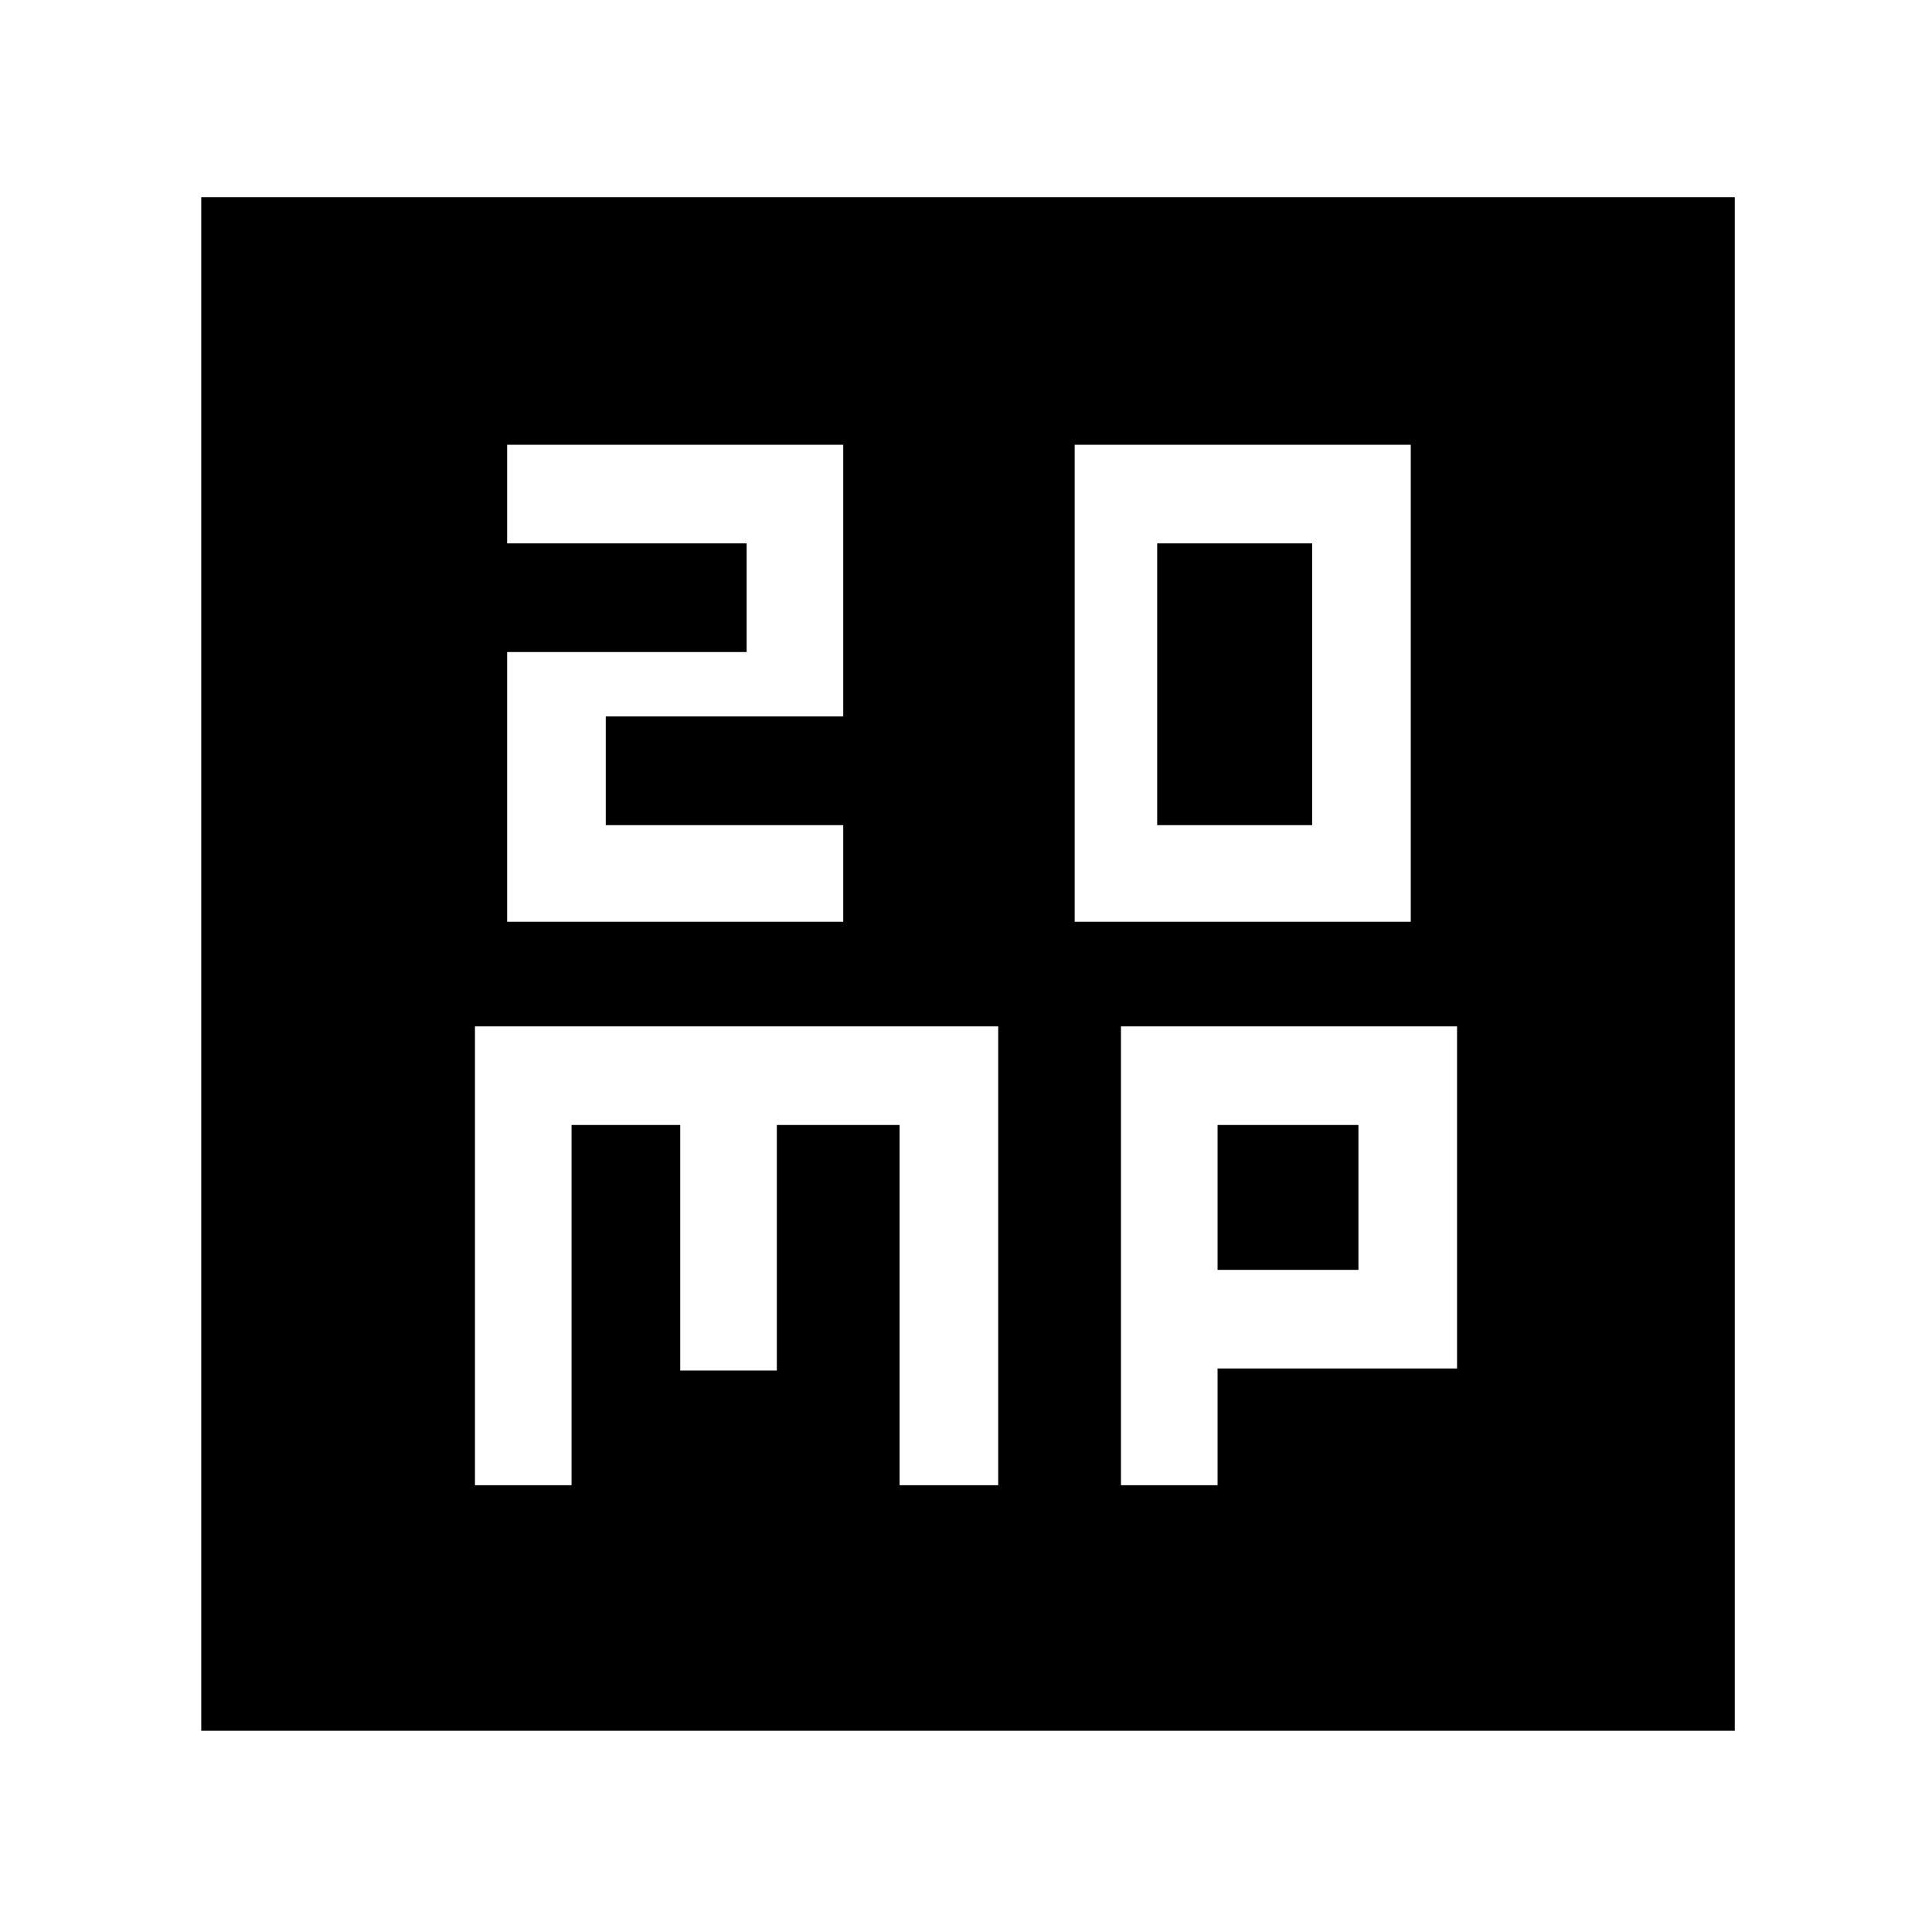<svg xmlns="http://www.w3.org/2000/svg" height="48" width="48"><path d="M28.75 20.5v-7h3.85v7Zm-2.05 2.4h8.35V11.05H26.7Zm-14.1 0h8.35v-2.4h-5.9v-2.7h5.9v-6.75H12.6v2.45h5.95v2.7H12.6ZM5 43V4.9h38.1V43Zm6.8-6.1h2.4v-8.95h2.7v6.1h2.4v-6.1h3.05v8.95h2.45V25.5h-13Zm16.05 0h2.4V34h5.95v-8.5h-8.35Zm2.4-8.95h3.5v3.6h-3.5Z"/></svg>